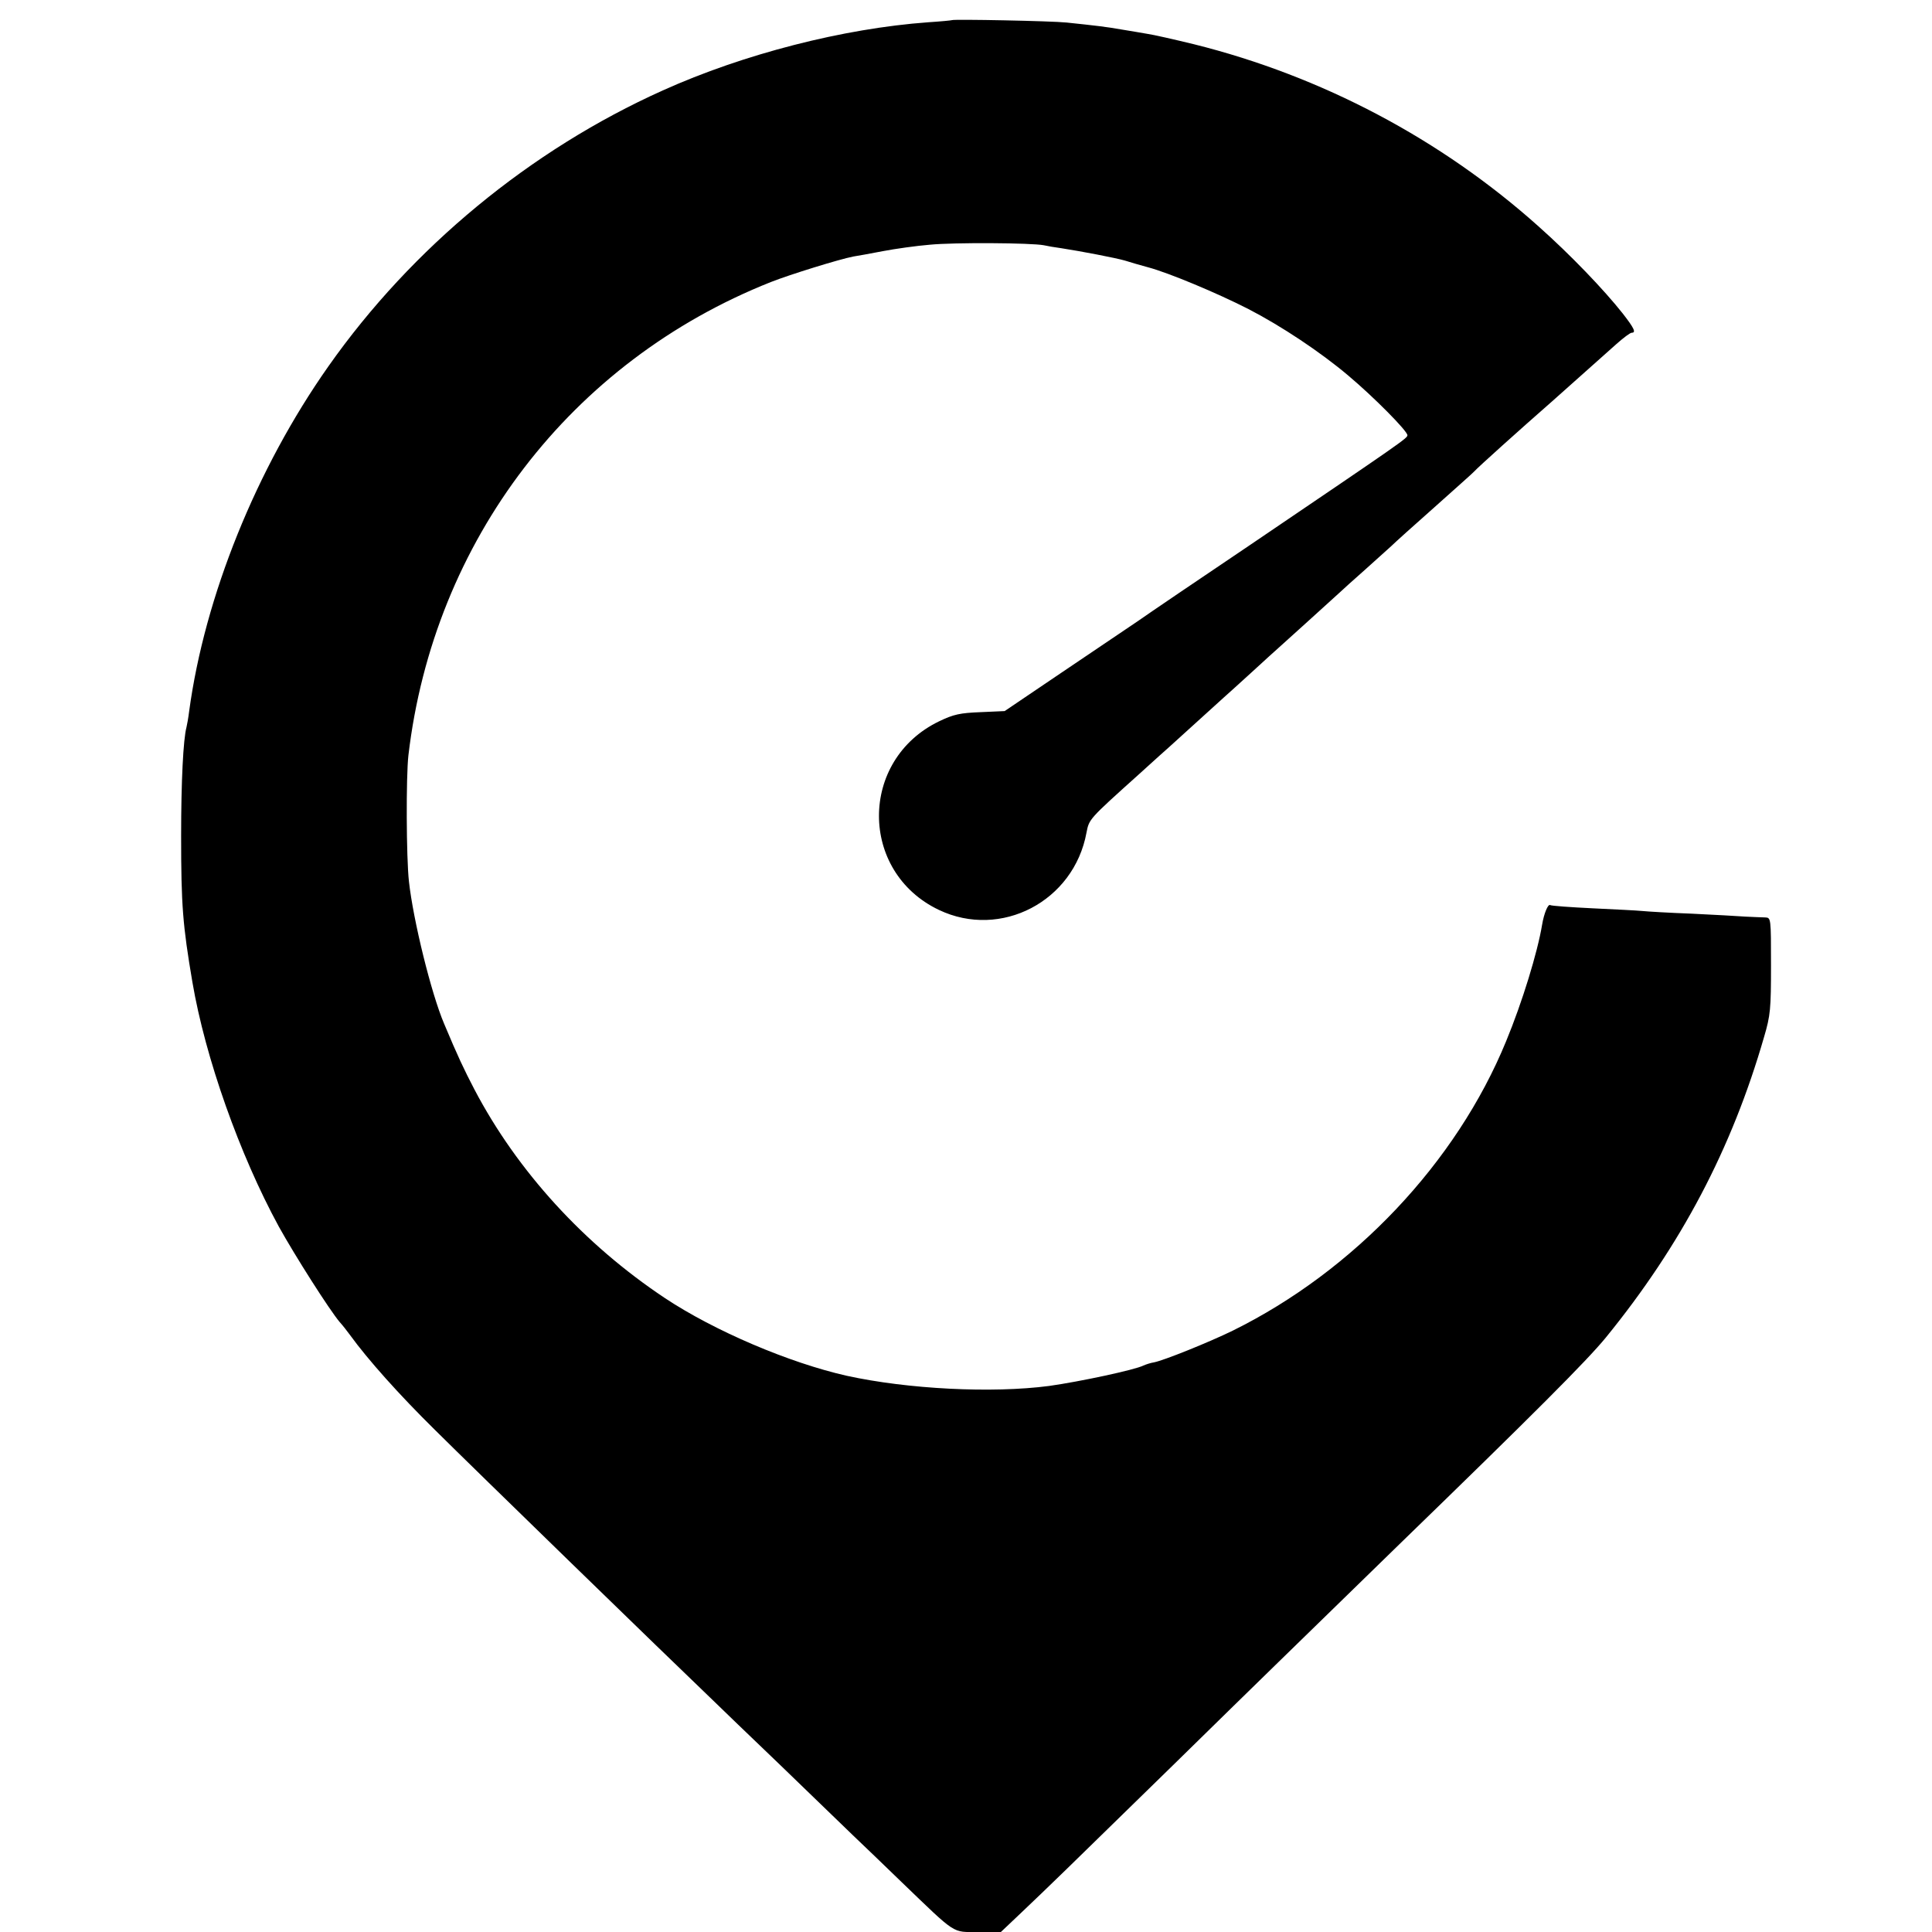 <svg version="1" xmlns="http://www.w3.org/2000/svg" width="960" height="960" viewBox="0 0 720 720"><path d="M354.8 7.5c-.2.1-4.2.5-8.9.8-31.6 2.3-68.7 11.8-98.9 25.4-49.4 22.2-93.5 58.6-124.6 102.8-26.9 38.2-46.1 85.8-51.9 128.5-.3 2.5-.8 5.2-1 6-1.2 4.4-2 20.1-2 40.5 0 25.9.6 33.3 4.2 54.5 4.8 28.2 17.6 64.3 32.2 91.1 6.1 11 18.9 31.1 22.7 35.6 1.1 1.2 2.8 3.4 3.9 4.9 6.6 9.1 18.3 22.2 31.5 35.2 15.1 15 86.6 84.5 102.6 99.8 3.4 3.3 15.2 14.7 26.4 25.4 11.1 10.7 23.2 22.4 26.8 25.9 3.7 3.5 11.9 11.4 18.2 17.5 20.7 19.9 18.7 18.6 28.5 18.6h8.5l7.7-7.3c9.9-9.4 16-15.3 56.8-55.2 35.9-35.2 39.7-38.8 83.9-81.9 50-48.5 70-68.5 77.1-77.2 28-34.4 46.9-70.3 58.9-111.9 2.4-8.1 2.6-10.5 2.6-26.7 0-17.8 0-17.8-2.2-17.9-1.3 0-4.5-.2-7.3-.3-2.7-.2-11.7-.7-20-1.1-8.2-.3-16.6-.8-18.5-1-1.9-.2-10.2-.6-18.5-1-8.2-.4-15.3-.9-15.8-1.2-.8-.5-2.3 3.1-3 7.3-1.7 10.3-7.4 28.9-13.4 43.4-18.5 45.2-56.7 85.6-101.9 107.9-9 4.4-25.7 11.1-29.3 11.8-1.3.2-3.1.8-4 1.2-3.1 1.6-23.7 6-35.1 7.6-21.3 2.8-52.7 1.2-75.5-3.8-21.3-4.8-49.3-16.7-67.8-29-30-20-54.9-47.2-70.9-77.7-3.9-7.5-6.1-12.1-11.3-24.5-4.8-11.3-11.5-38.5-13.1-53-1-8.9-1.1-39.1-.2-47 9.4-80 60.5-146.8 135.1-176.4 7.1-2.8 25.5-8.5 30.7-9.5 1.4-.2 6.3-1.1 11-2 4.7-.9 12.6-2 17.5-2.4 9.1-.9 37.9-.7 42.5.2 1.3.3 4.2.8 6.5 1.1 7.2 1.1 20.2 3.6 23.7 4.6 1.8.6 5.7 1.7 8.6 2.5 7.6 2 26 9.7 37.5 15.6 12.2 6.3 26.8 16 37.2 24.8 9.4 7.9 22 20.6 22 22.2 0 1.1-1.7 2.3-58.5 40.8-19 12.8-37.9 25.6-42 28.5-4.1 2.8-17 11.5-28.6 19.3l-21 14.2-9 .4c-7.6.3-10 .8-15.4 3.4-29.9 14.4-29.9 56.1-.1 70.3 23.1 11 50.3-3.2 55-28.8 1-5.1.8-4.9 19.6-21.8 5.5-5 10.5-9.5 11.1-10 8.7-7.9 19.1-17.3 20.4-18.5.9-.8 5.7-5.1 10.5-9.5s9.3-8.5 9.9-9c1-.9 20.4-18.4 23.2-21 .6-.6 4.6-4.2 8.9-8 4.3-3.9 8.8-7.9 10-9 1.1-1.1 8.3-7.6 16-14.4 7.7-6.9 14.5-12.9 15-13.5 1.1-1.3 16.9-15.5 29-26.1 7.3-6.5 10.8-9.6 23.9-21.3 2.6-2.3 5.1-4.2 5.7-4.2 1.7 0 .9-1.7-3.3-7.1-7.1-9-19.6-22-31.4-32.5-36.3-32.5-80.7-56-128.4-67.9-7.4-1.8-15.3-3.6-17.5-3.9-2.2-.4-6.5-1.1-9.5-1.6-5.6-1-10-1.5-20.5-2.6-5.6-.6-42.2-1.3-42.7-.9z"/></svg>
